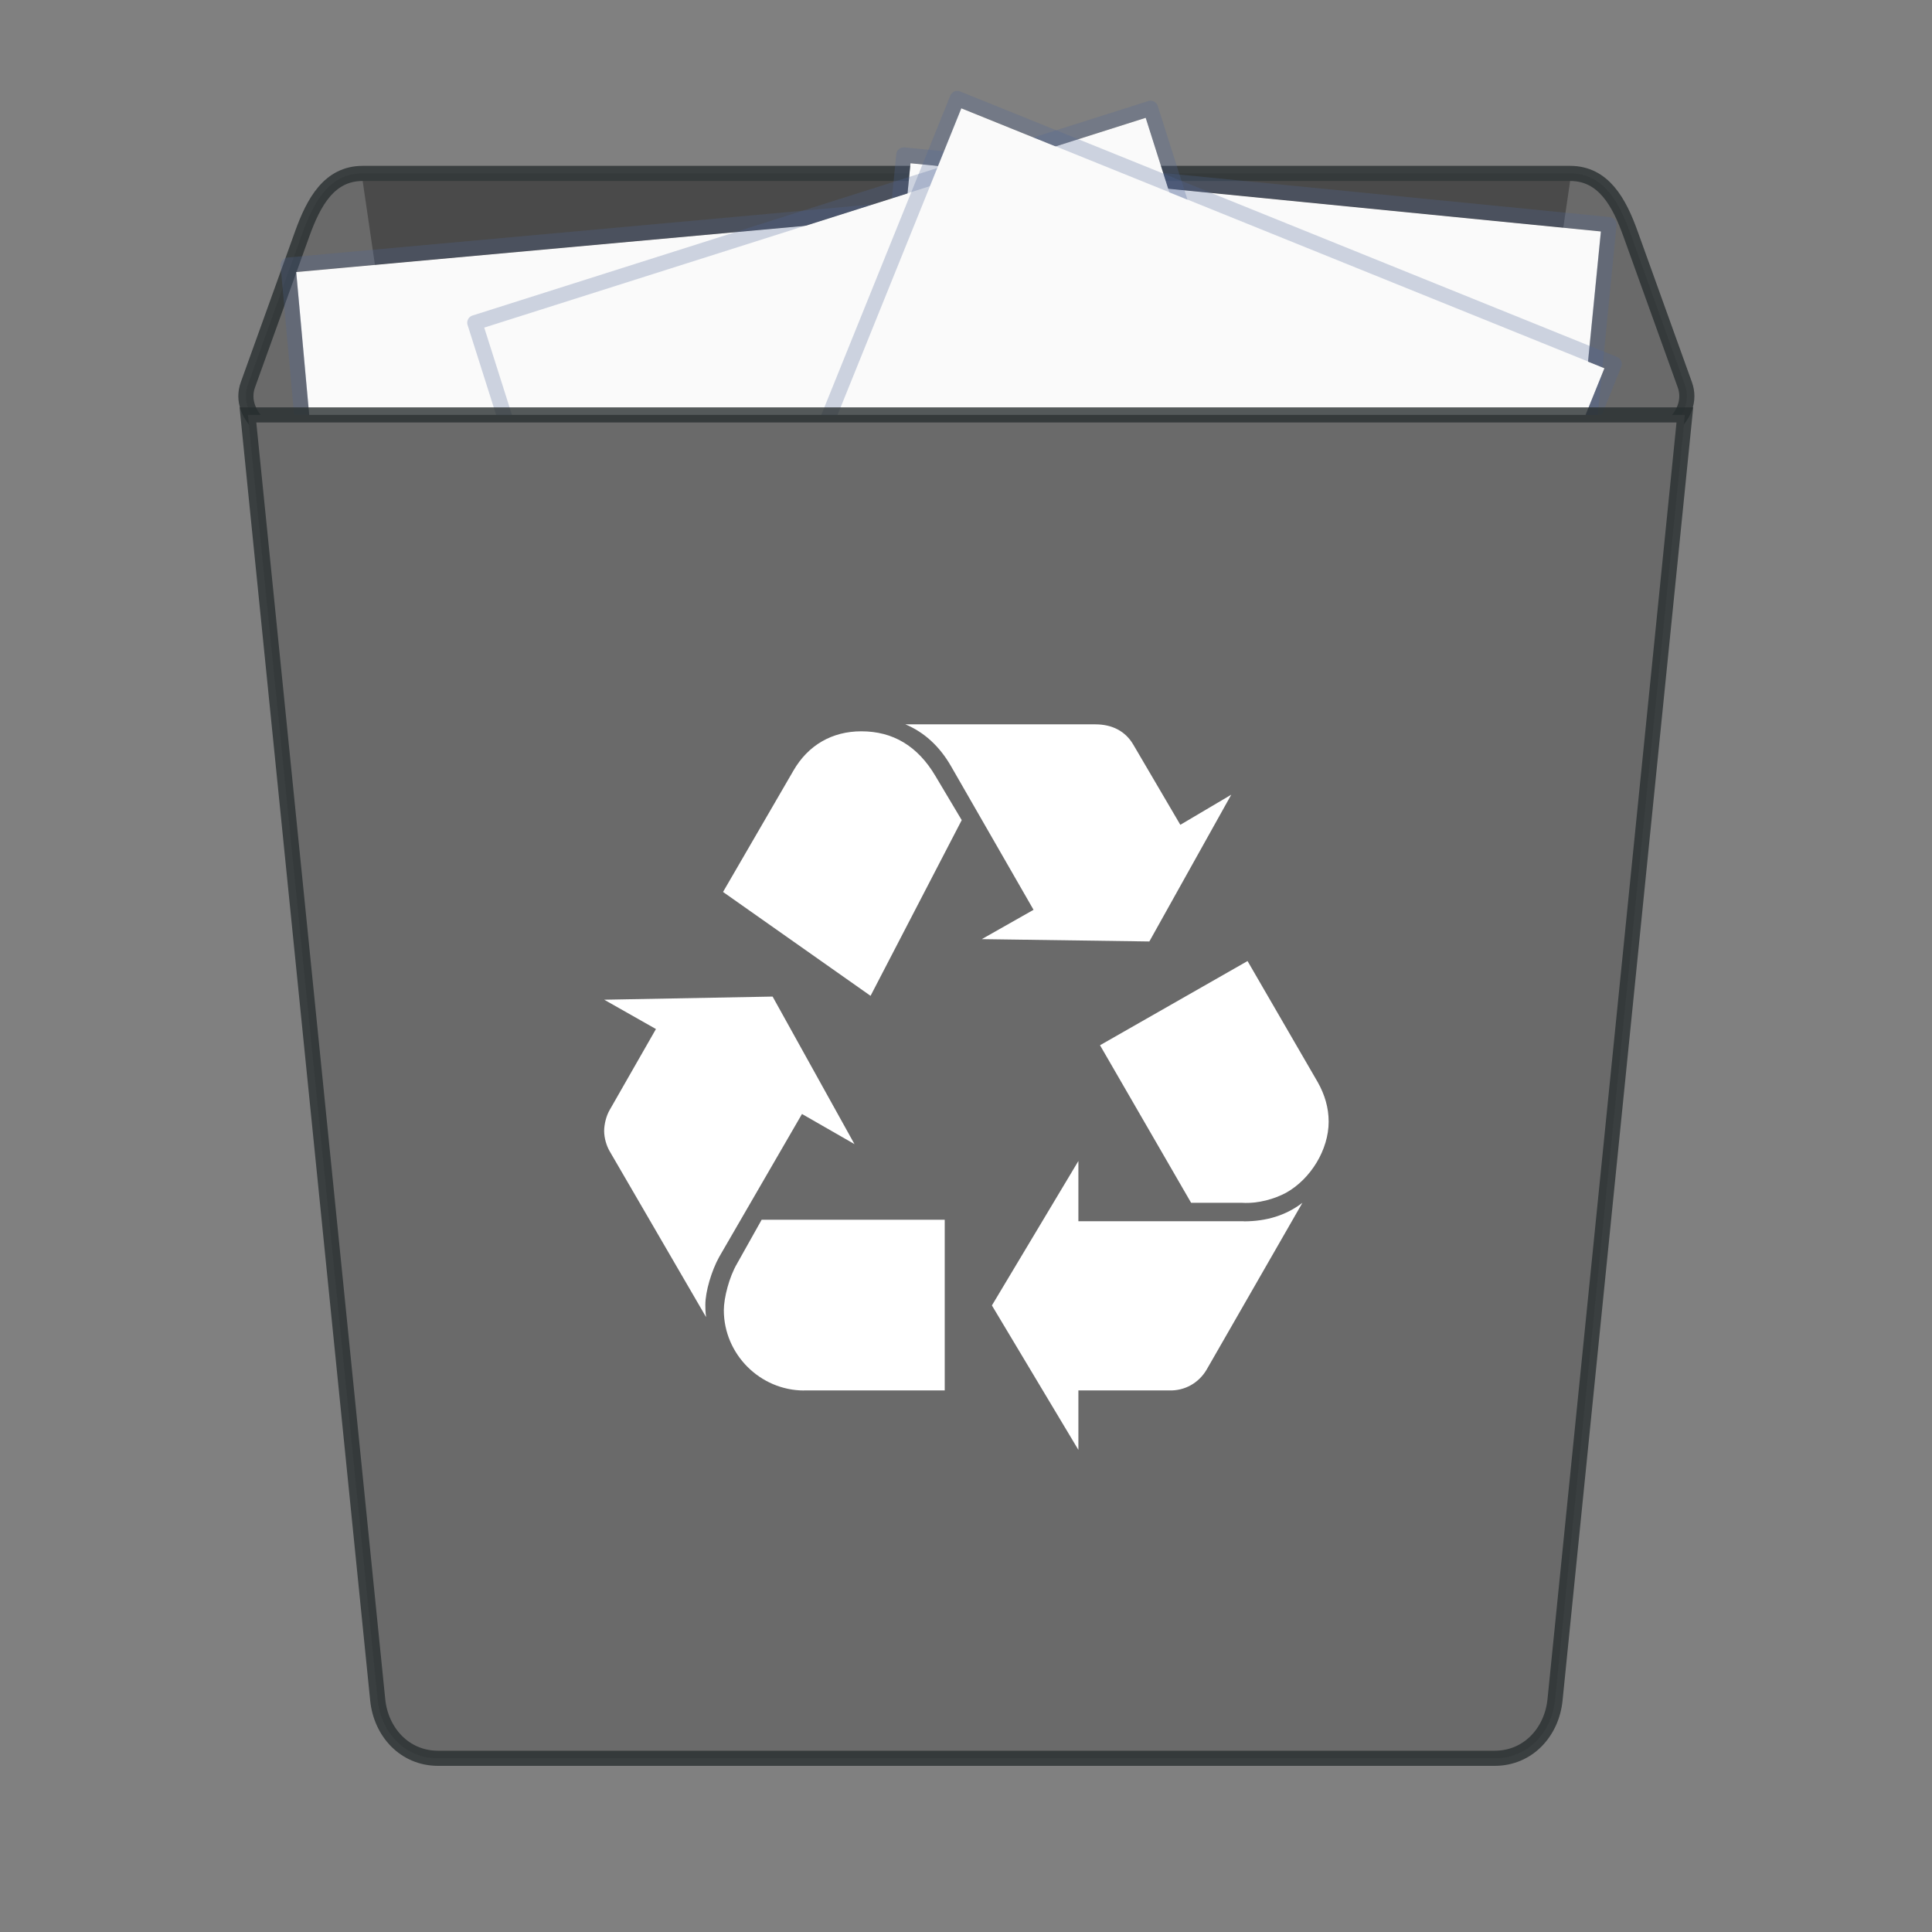<?xml version="1.0" encoding="UTF-8" standalone="no"?>
<svg
   width="128"
   height="128"
   version="1.1"
   viewBox="0 0 33.866 33.866"
   id="svg193"
   sodipodi:docname="user-trash-full.svg"
   xml:space="preserve"
   inkscape:version="1.2.2 (b0a8486541, 2022-12-01)"
   xmlns:inkscape="http://www.inkscape.org/namespaces/inkscape"
   xmlns:sodipodi="http://sodipodi.sourceforge.net/DTD/sodipodi-0.dtd"
   xmlns="http://www.w3.org/2000/svg"
   xmlns:svg="http://www.w3.org/2000/svg"><rect x="0" y="0" width="33.866" height="33.866" fill="#808080" stroke="none"/><defs
     id="defs197" /><sodipodi:namedview
     id="namedview195"
     pagecolor="#ffffff"
     bordercolor="#666666"
     borderopacity="1.0"
     inkscape:showpageshadow="2"
     inkscape:pageopacity="0.0"
     inkscape:pagecheckerboard="0"
     inkscape:deskcolor="#d1d1d1"
     showgrid="false"
     inkscape:zoom="1.3037281"
     inkscape:cx="37.968039"
     inkscape:cy="55.609754"
     inkscape:window-width="1920"
     inkscape:window-height="1019"
     inkscape:window-x="0"
     inkscape:window-y="0"
     inkscape:window-maximized="1"
     inkscape:current-layer="svg193" /><path
     d="m 6.357,3.04 h 21.166 c 0.586,0 0.86,0.507 1.058,1.058 l 0.952,2.646 c 0.199,0.552 -0.472,1.058 -1.058,1.058 H 5.404 c -0.586,0 -1.257,-0.507 -1.058,-1.058 L 5.298,4.098 C 5.497,3.546 5.77,3.04 6.357,3.04 Z"
     fill="#1e84d6"
     stroke="#272d2f"
     stroke-opacity="0.784"
     id="path146"
     style="stroke-width:0.265;fill:#6a6a6a;fill-opacity:1" /><path
     d="m 27.523,3.172 -3.334,22.776 c -0.083,0.568 -0.472,1.035 -1.058,1.035 H 10.749 c -0.586,0 -0.975,-0.468 -1.058,-1.035 L 6.357,3.172 Z"
     opacity="0.3"
     id="path148"
     style="stroke-width:0.265" /><g
     transform="matrix(-0.263,-0.026,-0.026,0.263,56.151,-255.913)"
     id="g156"><g
       transform="matrix(1.343,0,0,1.341,-0.228,988.19)"
       id="g154"><path
         d="m 6.865,0.88 c 7.851,0 34.264,0.003 34.264,0.003 l 4e-5,43.248 h -34.264 v -43.251 z"
         fill="#fafafa"
         id="path150" /><path
         d="m 6.5,0.5 c 8.02,0 35,0.003 35,0.003 l 4.2e-5,44.003 h -35 v -44.006 z"
         fill="none"
         stroke="#4f6698"
         stroke-linejoin="round"
         stroke-opacity="0.267"
         stroke-width="0.745"
         id="path152" /></g></g><g
     transform="matrix(0.264,-0.024,0.024,0.264,-20.927,-256.209)"
     id="g164"><g
       transform="matrix(1.343,0,0,1.341,-0.228,988.19)"
       id="g162"><path
         d="m 6.865,0.88 c 7.851,0 34.264,0.003 34.264,0.003 l 4e-5,43.248 h -34.264 v -43.251 z"
         fill="#fafafa"
         id="path158" /><path
         d="m 6.5,0.5 c 8.02,0 35,0.003 35,0.003 l 4.2e-5,44.003 h -35 v -44.006 z"
         fill="none"
         stroke="#4f6698"
         stroke-linejoin="round"
         stroke-opacity="0.267"
         stroke-width="0.745"
         id="path160" /></g></g><g
     transform="matrix(0.252,-0.08,0.08,0.252,-72.929,-242.856)"
     id="g172"><g
       transform="matrix(1.343,0,0,1.341,-0.228,988.19)"
       id="g170"><path
         d="m 6.865,0.88 c 7.851,0 34.264,0.003 34.264,0.003 l 4e-5,43.248 h -34.264 v -43.251 z"
         fill="#fafafa"
         id="path166" /><path
         d="m 6.5,0.5 c 8.02,0 35,0.003 35,0.003 l 4.2e-5,44.003 h -35 v -44.006 z"
         fill="none"
         stroke="#4f6698"
         stroke-linejoin="round"
         stroke-opacity="0.267"
         stroke-width="0.745"
         id="path168" /></g></g><g
     id="csdjuncds"
     transform="matrix(0.245,0.099,-0.099,0.245,112.595,-241.387)"><g
       transform="matrix(1.343,0,0,1.341,-0.228,988.19)"
       id="g178"><path
         d="m 6.865,0.88 c 7.851,0 34.264,0.003 34.264,0.003 l 4e-5,43.248 h -34.264 v -43.251 z"
         fill="#fafafa"
         id="path174" /><path
         d="m 6.5,0.5 c 8.02,0 35,0.003 35,0.003 l 4.2e-5,44.003 h -35 v -44.006 z"
         fill="none"
         stroke="#4f6698"
         stroke-linejoin="round"
         stroke-opacity="0.267"
         stroke-width="0.745"
         id="path176" /></g></g><path
     d="M 29.534,7.273 27.258,29.797 c -0.057,0.565 -0.472,1.024 -1.058,1.024 H 7.679 c -0.586,0 -1.001,-0.459 -1.058,-1.024 L 4.346,7.273 Z"
     fill="#1e84d6"
     stroke="#272d2f"
     stroke-opacity="0.784"
     id="path181"
     style="stroke-width:0.265;fill:#6a6a6a;fill-opacity:1" /><path
     d="m 12.607,22.032 c -0.135,0.243 -0.243,0.609 -0.243,0.84 0,0.054 0,0.122 0.013,0.216 l -1.692,-2.911 c -0.054,-0.094 -0.095,-0.23 -0.095,-0.352 0,-0.122 0.04,-0.271 0.095,-0.365 l 0.813,-1.422 -0.907,-0.514 2.952,-0.055 1.435,2.586 -0.92,-0.528 z M 13.907,13.51 c 0.257,-0.447 0.677,-0.691 1.191,-0.691 0.555,0 0.989,0.258 1.3,0.785 l 0.46,0.772 -1.598,3.08 -2.586,-1.821 z m 0.189,10.864 c -0.772,0 -1.408,-0.636 -1.408,-1.408 0,-0.217 0.095,-0.583 0.23,-0.813 l 0.433,-0.772 h 3.209 v 2.992 h -2.465 z m 2.573,-10.946 c -0.203,-0.352 -0.474,-0.596 -0.799,-0.731 h 3.33 c 0.298,0 0.528,0.122 0.664,0.353 l 0.826,1.408 0.893,-0.528 -1.436,2.573 -2.937,-0.041 0.907,-0.514 z m 5.132,7.981 c 0.406,0 0.745,-0.108 1.029,-0.325 l -1.679,2.924 c -0.135,0.23 -0.379,0.375 -0.663,0.365 h -1.585 v 1.042 l -1.516,-2.532 1.516,-2.532 v 1.056 h 2.898 z m 1.299,-2.437 c 0.122,0.217 0.19,0.447 0.19,0.69 0,0.488 -0.312,1.002 -0.745,1.245 -0.203,0.109 -0.489,0.194 -0.772,0.177 h -0.894 l -1.597,-2.762 2.586,-1.476 z"
     fill="#ffffff"
     id="path183"
     style="stroke-width:0.265" /><g
     transform="matrix(0.265,0,0,0.265,0.007,-0.003)"
     id="g189"><rect
       width="128"
       height="128"
       fill="none"
       id="rect187"
       x="0"
       y="0" /></g></svg>
